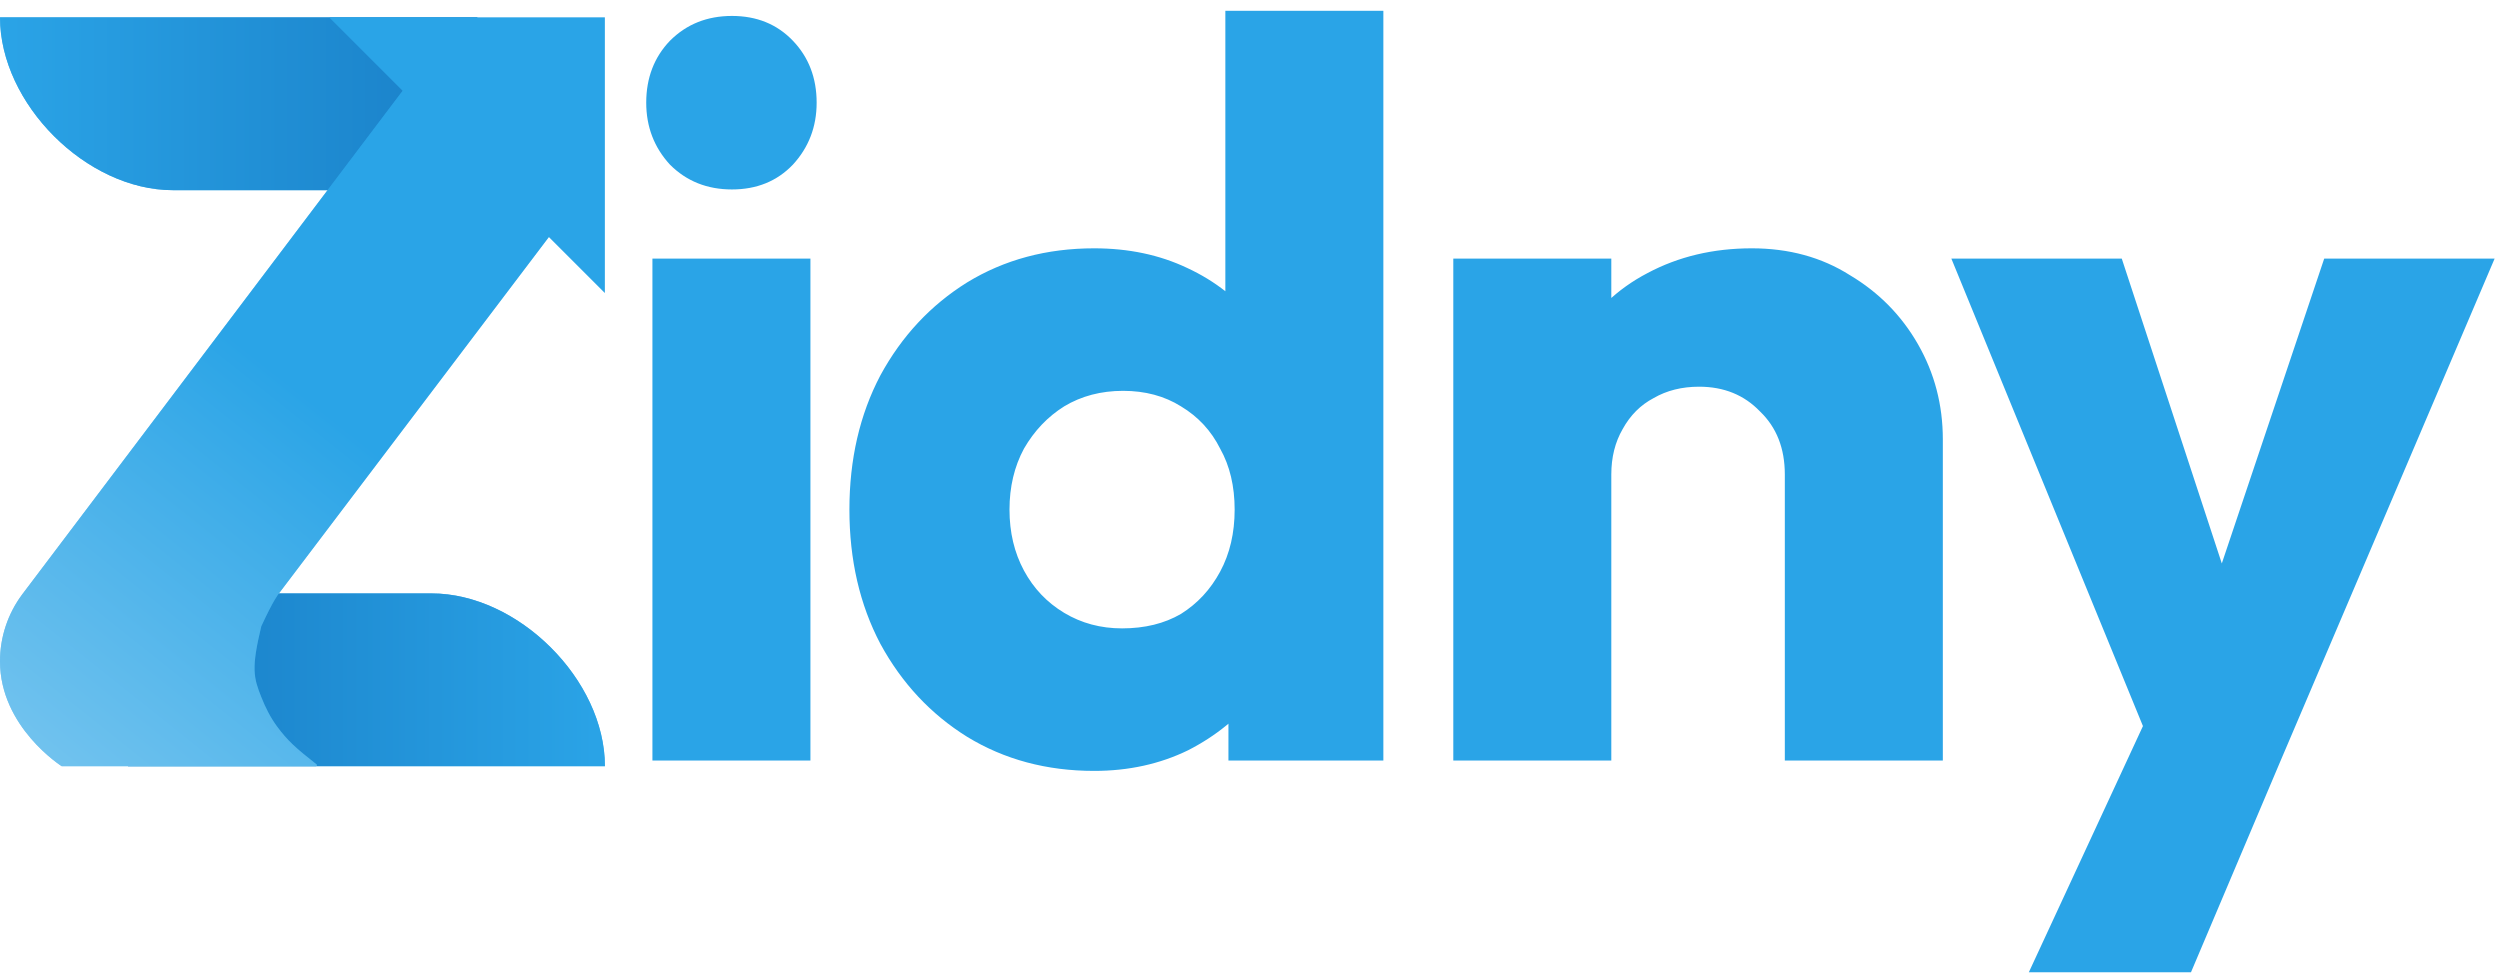 <svg width="128" height="50" viewBox="0 0 128 50" fill="none" xmlns="http://www.w3.org/2000/svg">
<path d="M6.555 39.23L6.535 30.382H22.091C26.532 30.382 30.972 34.806 30.972 39.23H6.555Z" fill="#2AA4E7"/>
<path d="M6.555 39.23L6.535 30.382H22.091C26.532 30.382 30.972 34.806 30.972 39.23H6.555Z" fill="url(#paint0_linear_160_21498)" fill-opacity="0.7"/>
<path d="M0 0.889H24.438V9.737H8.848C4.424 9.737 0 5.313 0 0.889Z" fill="#2AA4E7"/>
<path d="M0 0.889H24.438V9.737H8.848C4.424 9.737 0 5.313 0 0.889Z" fill="url(#paint1_linear_160_21498)" fill-opacity="0.7"/>
<path d="M1.159 30.404L21.067 4.049H27.646L29.236 10.638L24.245 17.227L14.264 30.404C14.264 30.404 14.009 30.698 13.377 32.068C12.861 34.22 12.978 34.684 13.383 35.702C13.591 36.225 13.845 36.734 14.18 37.188C14.723 37.924 15.128 38.286 16.207 39.136C16.246 39.167 16.225 39.23 16.174 39.23H4.319H3.16C3.16 39.23 0 37.229 0 33.858C0 32.627 0.397 31.429 1.131 30.441L1.159 30.404Z" fill="#2AA4E7"/>
<path d="M1.159 30.404L21.067 4.049H27.646L29.236 10.638L24.245 17.227L14.264 30.404C14.264 30.404 14.009 30.698 13.377 32.068C12.861 34.22 12.978 34.684 13.383 35.702C13.591 36.225 13.845 36.734 14.18 37.188C14.723 37.924 15.128 38.286 16.207 39.136C16.246 39.167 16.225 39.23 16.174 39.23H4.319H3.16C3.16 39.23 0 37.229 0 33.858C0 32.627 0.397 31.429 1.131 30.441L1.159 30.404Z" fill="url(#paint2_linear_160_21498)" fill-opacity="0.5"/>
<path d="M30.969 15.004L16.854 0.889L30.969 0.889L30.969 15.004Z" fill="#2AA4E7"/>
<path d="M33.404 38.941V13.242H41.494V38.941H33.404ZM37.476 9.7C36.206 9.7 35.149 9.277 34.303 8.431C33.492 7.549 33.087 6.492 33.087 5.258C33.087 3.989 33.492 2.931 34.303 2.085C35.149 1.239 36.206 0.816 37.476 0.816C38.745 0.816 39.785 1.239 40.595 2.085C41.406 2.931 41.812 3.989 41.812 5.258C41.812 6.492 41.406 7.549 40.595 8.431C39.785 9.277 38.745 9.7 37.476 9.7ZM56.022 39.47C53.59 39.47 51.422 38.888 49.518 37.725C47.65 36.562 46.169 34.975 45.076 32.966C44.019 30.957 43.49 28.665 43.49 26.092C43.49 23.518 44.019 21.227 45.076 19.218C46.169 17.208 47.65 15.622 49.518 14.459C51.422 13.295 53.59 12.714 56.022 12.714C57.785 12.714 59.371 13.049 60.781 13.718C62.226 14.388 63.407 15.322 64.324 16.521C65.276 17.684 65.805 19.024 65.91 20.54V31.38C65.805 32.895 65.293 34.27 64.377 35.504C63.46 36.703 62.279 37.672 60.834 38.412C59.389 39.117 57.785 39.47 56.022 39.47ZM57.45 32.173C58.613 32.173 59.618 31.926 60.464 31.433C61.31 30.904 61.98 30.181 62.473 29.265C62.967 28.348 63.214 27.29 63.214 26.092C63.214 24.893 62.967 23.853 62.473 22.972C62.015 22.055 61.345 21.333 60.464 20.804C59.618 20.275 58.631 20.011 57.503 20.011C56.375 20.011 55.37 20.275 54.489 20.804C53.643 21.333 52.955 22.055 52.426 22.972C51.933 23.889 51.686 24.928 51.686 26.092C51.686 27.255 51.933 28.295 52.426 29.212C52.92 30.128 53.607 30.851 54.489 31.38C55.37 31.908 56.357 32.173 57.45 32.173ZM70.828 38.941H62.896V32.014L64.112 25.774L62.738 19.535V0.552H70.828V38.941ZM91.383 38.941V24.294C91.383 22.954 90.96 21.879 90.114 21.068C89.303 20.222 88.263 19.799 86.994 19.799C86.113 19.799 85.337 19.993 84.668 20.381C83.998 20.733 83.469 21.262 83.081 21.967C82.693 22.637 82.499 23.413 82.499 24.294L79.38 22.761C79.38 20.751 79.82 18.988 80.702 17.473C81.583 15.957 82.799 14.794 84.35 13.983C85.936 13.137 87.717 12.714 89.691 12.714C91.594 12.714 93.269 13.172 94.714 14.088C96.195 14.97 97.358 16.151 98.204 17.631C99.05 19.112 99.473 20.733 99.473 22.496V38.941H91.383ZM74.409 38.941V13.242H82.499V38.941H74.409ZM110.486 39.047L99.91 13.242H108.635L115.351 33.706H112.125L118.999 13.242H127.724L116.725 39.047H110.486ZM103.876 49.781L111.596 33.125L116.725 39.047L112.178 49.781H103.876Z" fill="#2AA4E7"/>
<defs>
<linearGradient id="paint0_linear_160_21498" x1="30.972" y1="34.806" x2="1.057" y2="34.806" gradientUnits="userSpaceOnUse">
<stop stop-color="#2AA4E7"/>
<stop offset="1" stop-color="#0A60AD"/>
</linearGradient>
<linearGradient id="paint1_linear_160_21498" x1="31.39" y1="5.313" x2="0" y2="5.313" gradientUnits="userSpaceOnUse">
<stop stop-color="#0A60AD"/>
<stop offset="1" stop-color="#2AA4E7"/>
</linearGradient>
<linearGradient id="paint2_linear_160_21498" x1="24.438" y1="8.578" x2="4.8661e-06" y2="39.23" gradientUnits="userSpaceOnUse">
<stop offset="0.373" stop-color="#2AA4E7"/>
<stop offset="1" stop-color="#C3E6F8"/>
</linearGradient>
</defs>
</svg>
